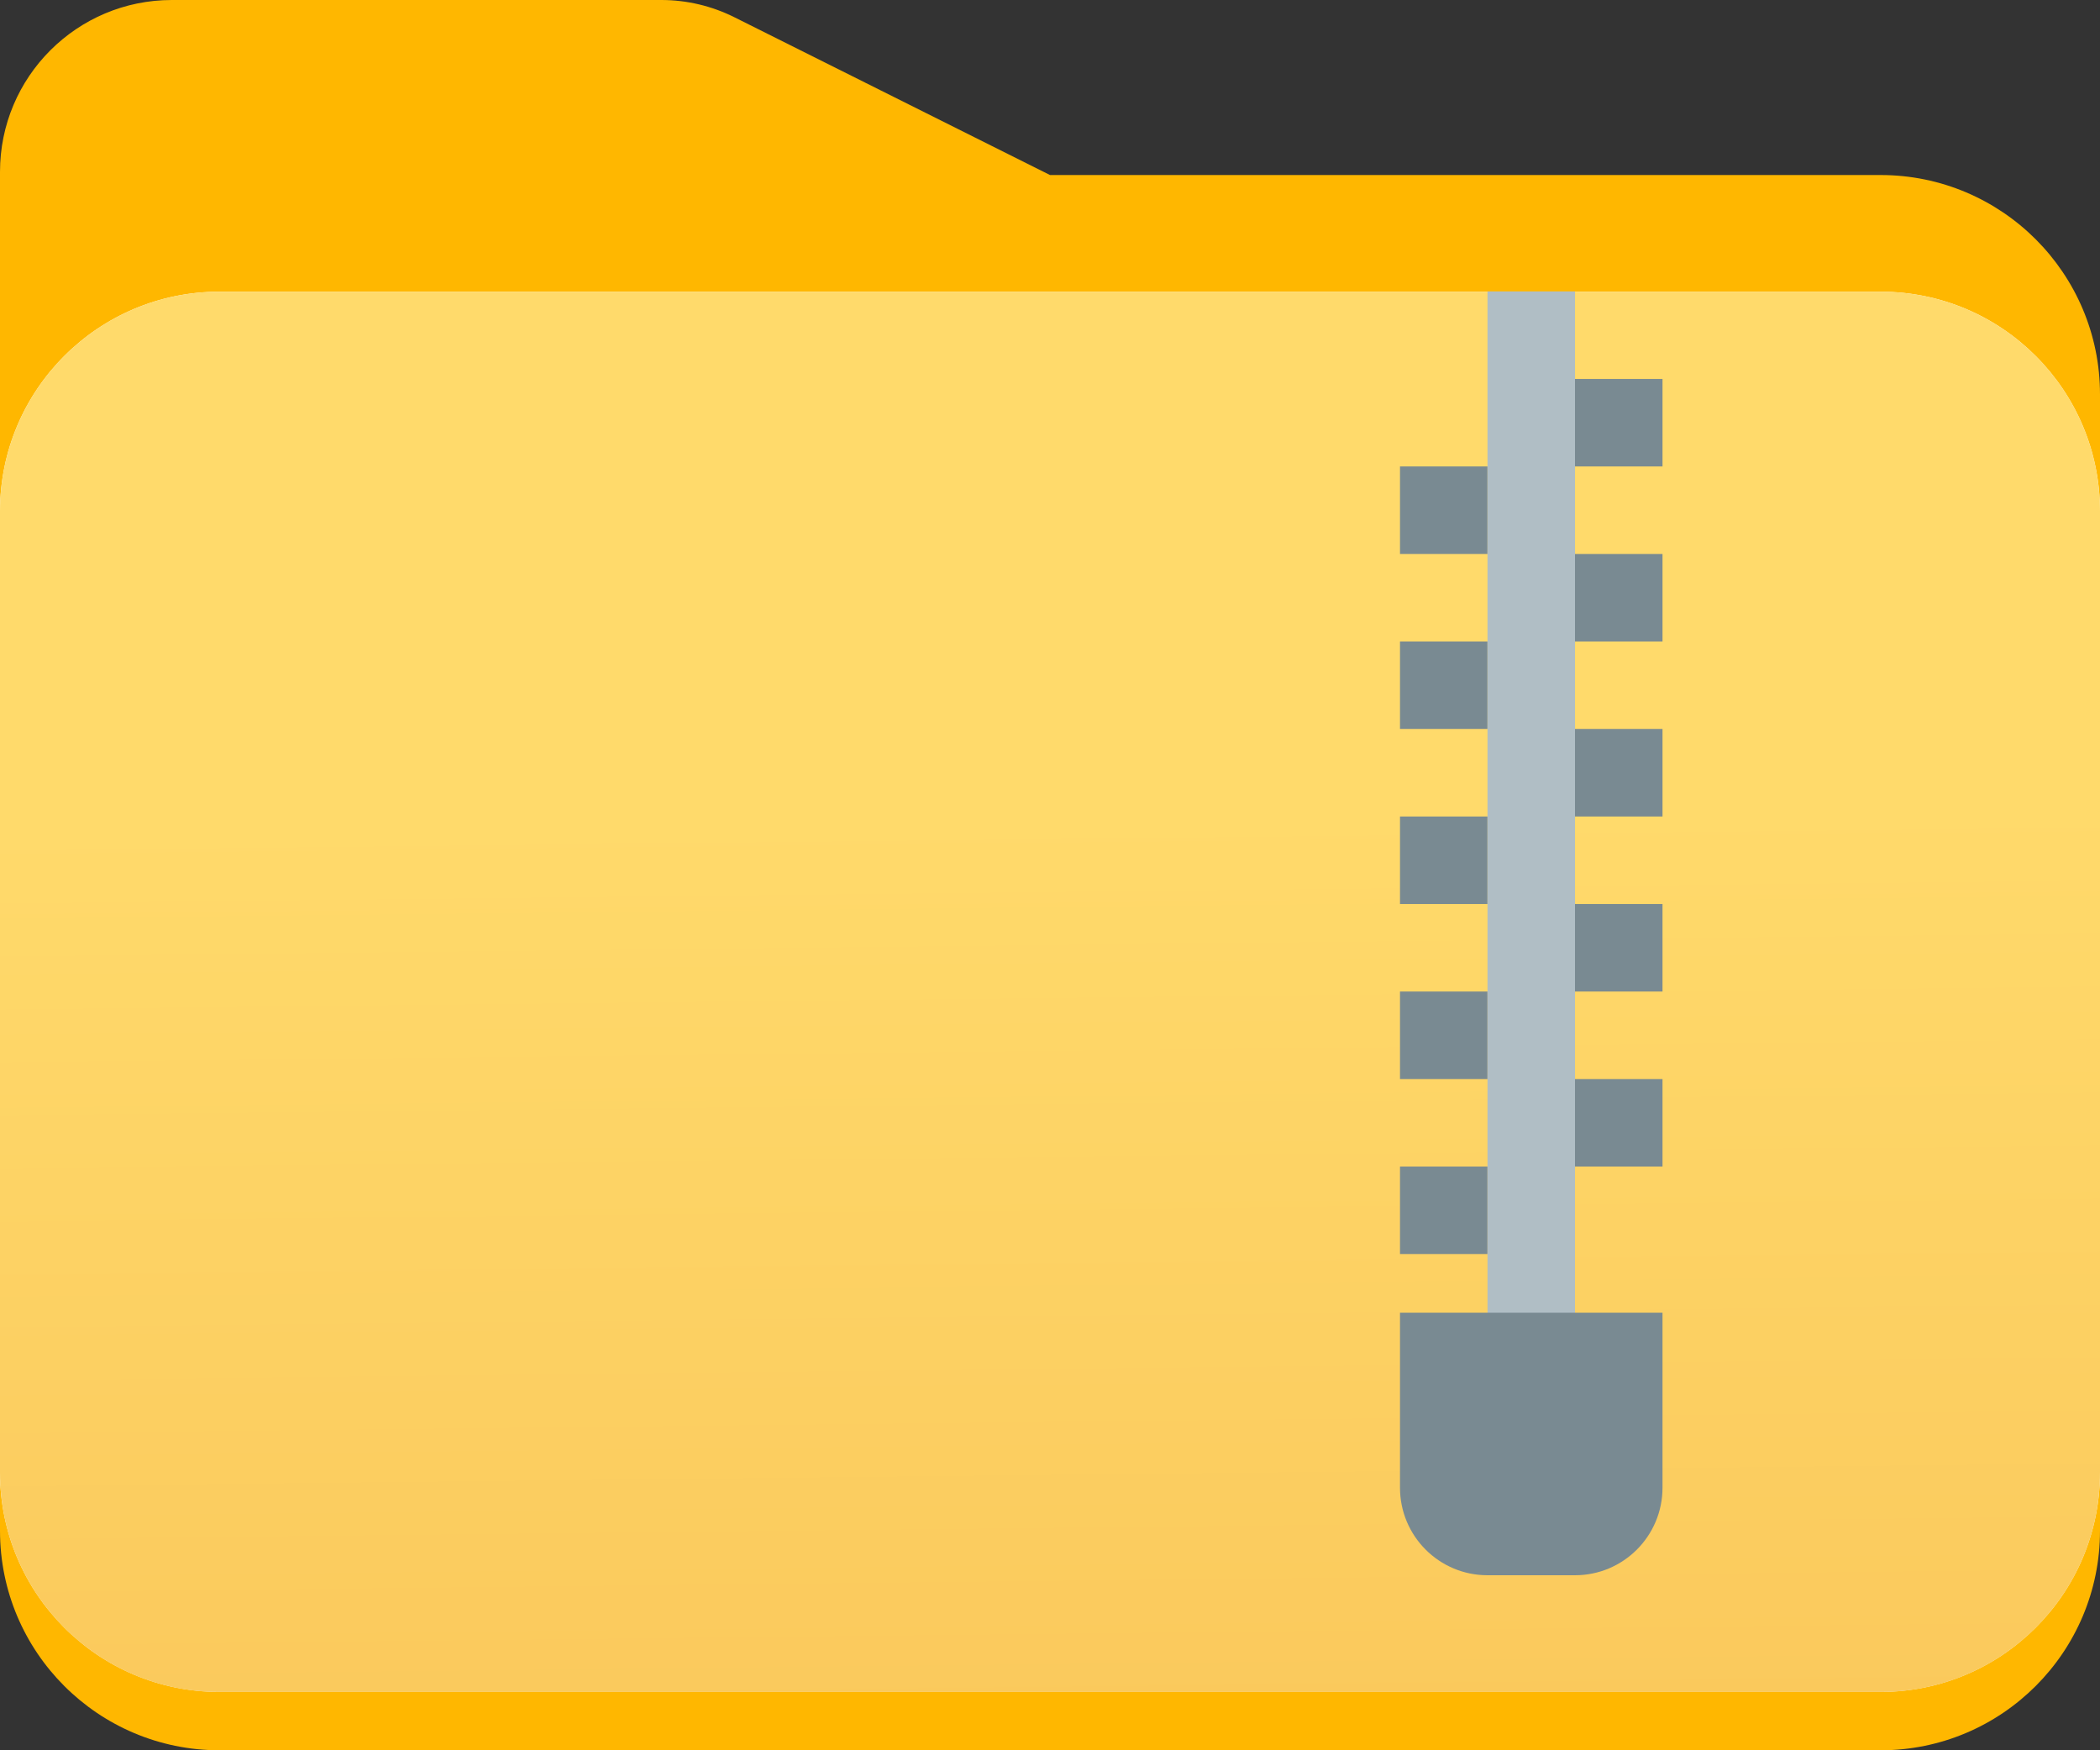 <svg width="24" height="20" viewBox="0 0 24 20" fill="none" xmlns="http://www.w3.org/2000/svg">
<rect x="0" y="0" width="24" height="20" fill="#333333" stroke="none"/>
<g clip-path="url(#clip0_1662_9089)">
<path d="M21.492 20H2.508C1.123 20 0 18.877 0 17.492V3.964C0 2.879 0.879 2 1.964 2H7.559C7.849 2 8.135 2.068 8.395 2.197L12 4H21.492C22.877 4 24 5.123 24 6.507V17.492C24 18.877 22.877 20 21.492 20Z" fill="#FFB700"/>
<path d="M21.492 18H2.508C1.123 18 0 16.877 0 15.492V1.964C0 0.879 0.879 0 1.964 0H7.559C7.849 0 8.135 0.068 8.395 0.198L12 2H21.492C22.877 2 24 3.123 24 4.507V15.492C24 16.877 22.877 18 21.492 18Z" fill="#FFB700"/>
<path d="M21.492 3.333H2.508C1.123 3.333 0 4.456 0 5.841V16.825C0 18.21 1.123 19.333 2.508 19.333H21.492C22.877 19.333 24 18.21 24 16.825V5.841C24 4.456 22.877 3.333 21.492 3.333Z" fill="#FBFBFB"/>
<path d="M21.492 3.333H2.508C1.123 3.333 0 4.456 0 5.841V16.826C0 18.211 1.123 19.334 2.508 19.334H21.492C22.877 19.334 24 18.211 24 16.826V5.841C24 4.456 22.877 3.333 21.492 3.333Z" fill="url(#paint0_linear_1662_9089)"/>
<rect x="18" y="4.33" width="1" height="1" fill="#798A92"/>
<rect x="16" y="5.33" width="1" height="1" fill="#798A92"/>
<rect x="18" y="6.33" width="1" height="1" fill="#798A92"/>
<rect x="16" y="7.33" width="1" height="1" fill="#798A92"/>
<rect x="18" y="8.33" width="1" height="1" fill="#798A92"/>
<rect x="16" y="9.33" width="1" height="1" fill="#798A92"/>
<rect x="18" y="10.33" width="1" height="1" fill="#798A92"/>
<rect x="16" y="11.33" width="1" height="1" fill="#798A92"/>
<rect x="18" y="12.33" width="1" height="1" fill="#798A92"/>
<rect x="16" y="13.33" width="1" height="1" fill="#798A92"/>
<rect x="17" y="3.33" width="1" height="13" fill="#B0BEC5"/>
<path d="M16 15H19V17C19 17.552 18.552 18 18 18H17C16.448 18 16 17.552 16 17V15Z" fill="#798A92"/>
</g>
<defs>
<linearGradient id="paint0_linear_1662_9089" x1="11.918" y1="3.864" x2="12.166" y2="26.449" gradientUnits="userSpaceOnUse">
<stop offset="0.24" stop-color="#FFDA6B"/>
<stop offset="0.91" stop-color="#F8C155"/>
</linearGradient>
<clipPath id="clip0_1662_9089">
<rect width="24" height="20" fill="white"/>
</clipPath>
</defs>
</svg>
